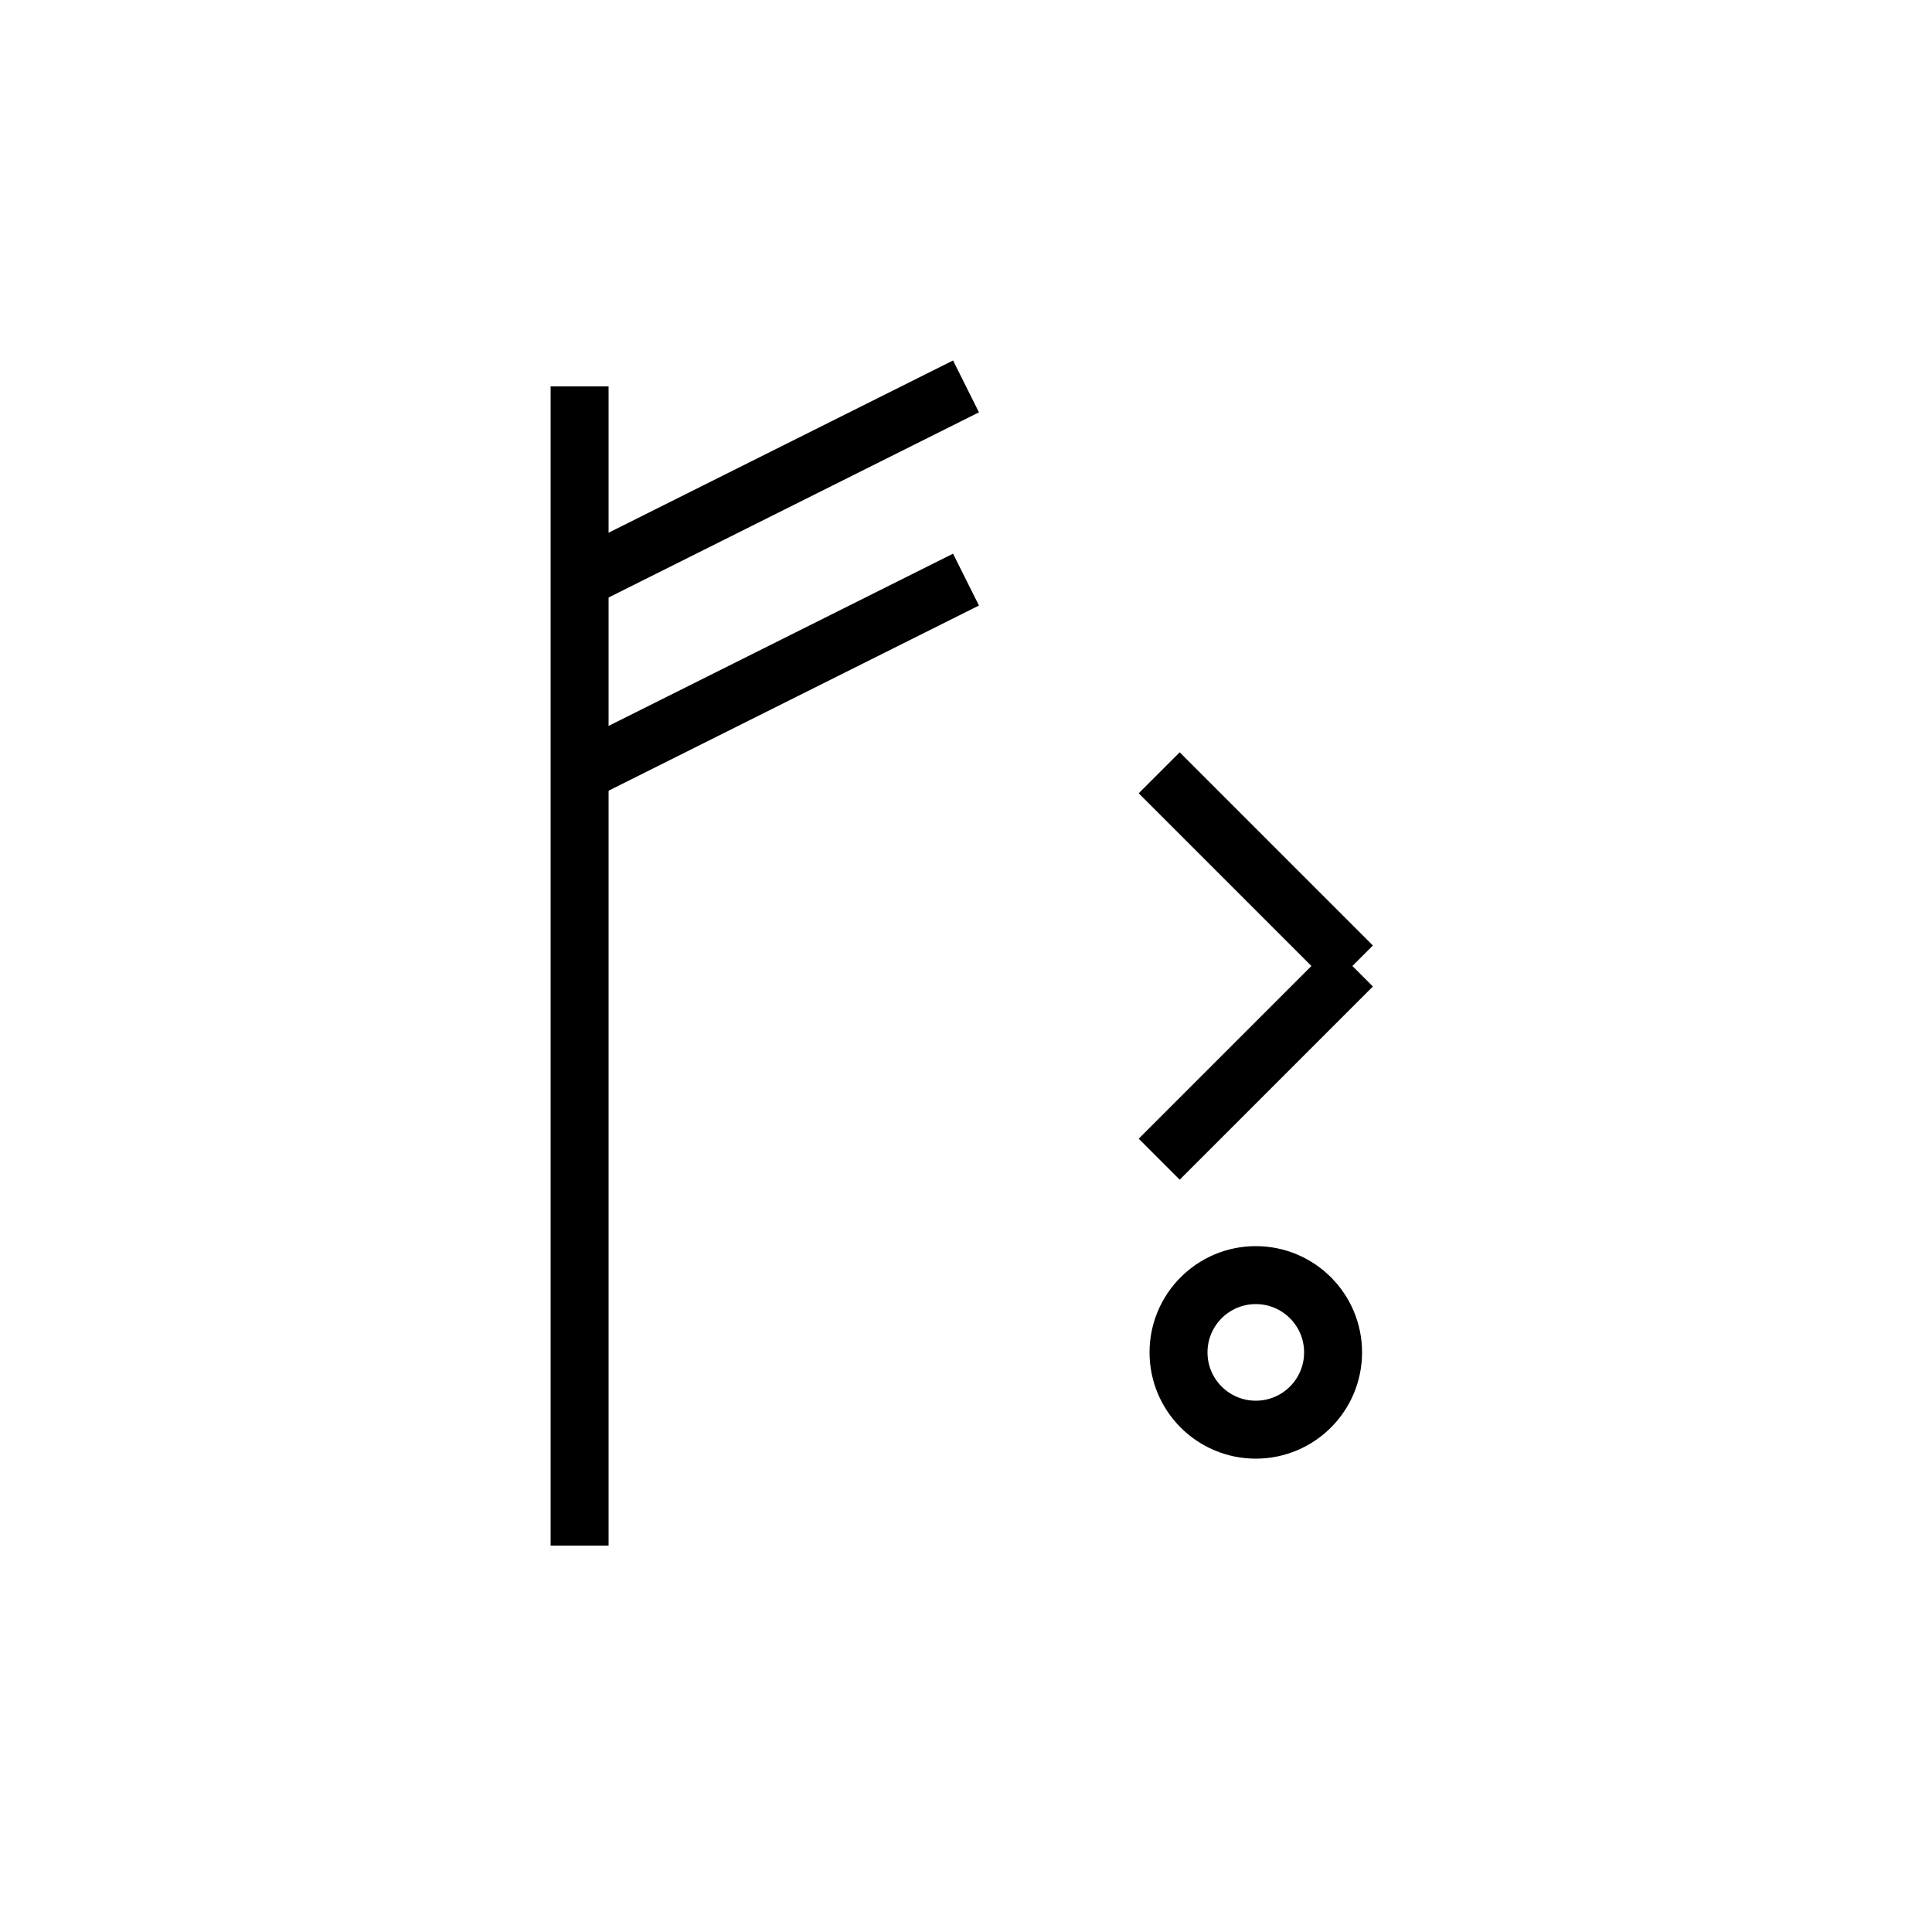 <svg xmlns="http://www.w3.org/2000/svg" viewBox="0 0 100 100">
  <g stroke="black" stroke-width="3" fill="none">
    <!-- 禾 -->
    <line x1="30" y1="20" x2="30" y2="80"/>
    <line x1="30" y1="30" x2="50" y2="20"/>
    <line x1="30" y1="40" x2="50" y2="30"/>

    <!-- 少 -->
    <line x1="60" y1="40" x2="70" y2="50"/>
    <line x1="70" y1="50" x2="60" y2="60"/>
    <circle cx="65" cy="70" r="4"/>
  </g>
</svg>
